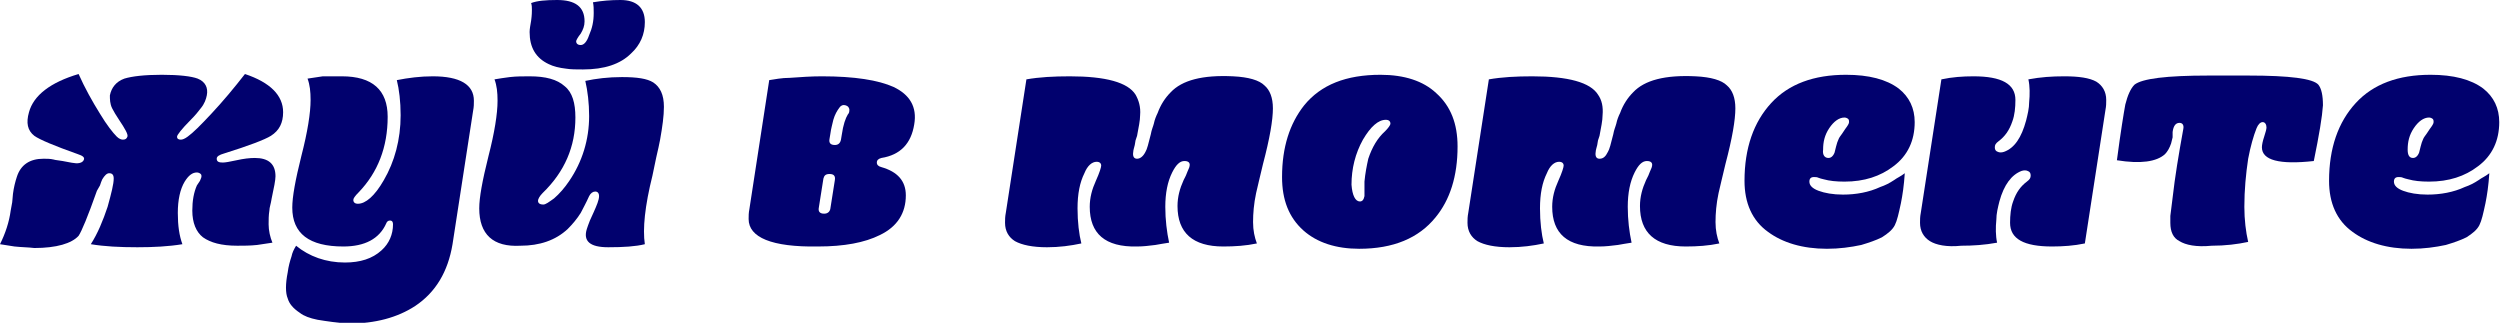 <?xml version="1.0" encoding="utf-8"?>
<!-- Generator: Adobe Illustrator 25.2.3, SVG Export Plug-In . SVG Version: 6.00 Build 0)  -->
<svg version="1.1" id="Layer_1" xmlns="http://www.w3.org/2000/svg" xmlns:xlink="http://www.w3.org/1999/xlink" x="0px" y="0px"
	 viewBox="0 0 327.6 42.3" style="enable-background:new 0 0 327.6 42.3;" xml:space="preserve">
<style type="text/css">
	.st0{fill:#01016E;}
</style>
<g>
	<path class="st0" d="M1.9,32.3C1.2,32.2,0.6,32.1,0,32c0.7-1.4,1.2-2.9,1.4-4.4l0.2-1.1l0.1-1.1c0.1-0.8,0.3-1.6,0.5-2.2
		c0.5-1.6,1.7-2.4,3.5-2.4c0.4,0,0.9,0,1.3,0.1c0.3,0.1,0.7,0.1,1.2,0.2c1,0.2,1.6,0.3,1.8,0.3c0.6,0,0.9-0.2,1-0.5
		c0.1-0.3-0.2-0.5-0.8-0.7c-3.1-1.1-5-1.9-5.7-2.4c-0.9-0.7-1.1-1.7-0.7-3.1c0.6-2.2,2.8-3.9,6.5-5c0.8,1.8,1.8,3.6,2.8,5.2
		c0.9,1.5,1.7,2.5,2.2,3c0.3,0.3,0.6,0.4,0.8,0.4c0.3,0,0.5-0.1,0.6-0.4c0.1-0.3-0.3-1-1.1-2.2c-0.4-0.6-0.7-1.1-0.9-1.5
		c-0.3-0.6-0.3-1.2-0.3-1.7c0.2-1,0.8-1.8,1.9-2.2c1-0.3,2.6-0.5,4.9-0.5s3.9,0.2,4.7,0.5c1,0.4,1.4,1.2,1.2,2.2
		c-0.1,0.5-0.3,1.1-0.8,1.7c-0.3,0.4-0.7,0.9-1.3,1.5c-1.2,1.2-1.8,2-1.8,2.2c0,0.3,0.2,0.4,0.5,0.4c0.2,0,0.5-0.1,0.9-0.4
		c0.7-0.5,1.7-1.5,3.1-3c1.5-1.6,3-3.4,4.4-5.2c3.3,1.1,5,2.8,5,5c0,1.4-0.5,2.4-1.6,3.1c-0.8,0.5-2.9,1.3-6.1,2.3
		c-0.7,0.2-1,0.4-1,0.7c0,0.4,0.3,0.5,0.8,0.5c0.3,0,0.9-0.1,1.8-0.3c0.9-0.2,1.7-0.3,2.4-0.3c1.8,0,2.7,0.8,2.7,2.4
		c0,0.5-0.2,1.5-0.5,2.9c-0.1,0.7-0.3,1.2-0.3,1.6c-0.1,0.6-0.1,1.2-0.1,1.8c0,0.8,0.2,1.7,0.5,2.4c-0.6,0.1-1.3,0.2-2,0.3
		c-0.9,0.1-1.8,0.1-2.6,0.1c-2.1,0-3.5-0.4-4.5-1.1c-0.9-0.7-1.4-1.9-1.4-3.5c0-1.3,0.2-2.4,0.6-3.3L26,24l0.2-0.3
		c0.1-0.3,0.2-0.4,0.2-0.6c0-0.1,0-0.2-0.1-0.3c-0.1-0.1-0.3-0.2-0.5-0.2c-0.6,0-1.1,0.4-1.6,1.2c-0.6,1-0.9,2.4-0.9,4.1
		c0,1.7,0.2,3,0.6,4.1c-1.8,0.3-3.8,0.4-5.9,0.4c-2.3,0-4.3-0.1-6.1-0.4c0.9-1.4,1.6-3.1,2.2-4.9c0.5-1.8,0.8-3,0.8-3.7
		c0-0.5-0.2-0.7-0.6-0.7c-0.3,0-0.6,0.3-0.9,0.8c-0.1,0.2-0.2,0.5-0.3,0.8L12.7,25c-1.2,3.4-2,5.3-2.4,5.9c-0.9,1-2.9,1.6-5.8,1.6
		C3.7,32.4,2.8,32.4,1.9,32.3z"/>
	<path class="st0" d="M41.6,41.9c-1-0.2-1.8-0.5-2.3-0.9c-0.9-0.6-1.4-1.2-1.6-1.9c-0.3-0.7-0.3-1.9,0-3.4c0.1-0.8,0.3-1.5,0.5-2.1
		c0.1-0.5,0.3-0.9,0.6-1.4c1.7,1.4,3.9,2.2,6.4,2.2c2,0,3.6-0.5,4.8-1.6c1-0.9,1.5-2.1,1.5-3.4c0-0.3-0.1-0.5-0.4-0.5
		c-0.2,0-0.4,0.1-0.5,0.4c-0.9,2-2.8,3-5.6,3c-4.5,0-6.7-1.7-6.7-5.1c0-1.4,0.4-3.6,1.2-6.8c0.8-3.1,1.2-5.6,1.2-7.3
		c0-1.1-0.1-2-0.4-2.8c0.6-0.1,1.3-0.2,2-0.3C43.1,10,44,10,44.8,10c4,0,6,1.8,6,5.3c0,4-1.3,7.3-3.8,9.9c-0.5,0.5-0.7,0.8-0.7,1
		c0,0.3,0.2,0.5,0.6,0.5c1,0,2.2-1,3.4-3.1c1.4-2.4,2.2-5.3,2.2-8.5c0-1.8-0.2-3.4-0.5-4.6c1.5-0.3,3.1-0.5,4.7-0.5
		c3.6,0,5.4,1.1,5.4,3.2c0,0.4,0,0.8-0.1,1.3l-2.7,17.5c-0.6,3.6-2.2,6.3-4.9,8.1c-2.3,1.5-5.2,2.3-8.7,2.3
		C44.2,42.3,42.8,42.1,41.6,41.9z"/>
	<path class="st0" d="M62.8,27.3c0-1.4,0.4-3.6,1.2-6.8c0.8-3.1,1.2-5.6,1.2-7.3c0-1.1-0.1-2-0.4-2.8c0.6-0.1,1.2-0.2,2-0.3
		c0.9-0.1,1.7-0.1,2.6-0.1c2.1,0,3.6,0.4,4.6,1.3c1,0.8,1.4,2.2,1.4,4.1c0,3.8-1.4,7.1-4.3,9.9c-0.4,0.4-0.6,0.8-0.6,1
		c0,0.3,0.2,0.5,0.7,0.5c0.3,0,0.7-0.3,1.4-0.8c0.7-0.6,1.4-1.4,2-2.3c1.7-2.5,2.6-5.4,2.6-8.5c0-1.7-0.2-3.3-0.5-4.6
		c1.4-0.3,3-0.5,4.8-0.5c2,0,3.3,0.2,4.1,0.7c0.9,0.6,1.4,1.6,1.4,3.2c0,1.2-0.2,2.6-0.5,4.3c-0.1,0.6-0.3,1.4-0.5,2.3l-0.5,2.4
		C84.5,27,84.2,30,84.5,32c-1.2,0.3-2.8,0.4-4.8,0.4c-2.4,0-3.3-0.8-2.8-2.4c0.1-0.3,0.2-0.6,0.4-1.1l0.5-1.1
		c0.4-0.9,0.7-1.6,0.7-2.1c0-0.4-0.2-0.6-0.5-0.6c-0.3,0-0.6,0.2-0.8,0.6c-0.4,0.9-0.8,1.6-1.1,2.2c-0.5,0.8-1.1,1.5-1.7,2.1
		c-1.6,1.5-3.7,2.2-6.2,2.2C64.6,32.4,62.8,30.7,62.8,27.3z M69.6,2.7c0.1-0.7,0.1-1.2,0.1-1.4c0-0.3,0-0.6-0.1-0.9
		C70.4,0.1,71.5,0,73,0c2.4,0,3.6,0.9,3.6,2.8c0,0.6-0.2,1.1-0.5,1.6c-0.4,0.5-0.6,0.9-0.6,1c0,0.3,0.2,0.5,0.6,0.5
		c0.4,0,0.8-0.4,1.1-1.3c0.4-0.9,0.6-1.8,0.6-2.9c0-0.5,0-1-0.1-1.4C78.9,0.1,80,0,81.3,0c2.1,0,3.2,1,3.2,2.9c0,1.6-0.6,3-1.8,4.1
		c-1.4,1.4-3.5,2.1-6.3,2.1c-0.9,0-1.6,0-2.2-0.1c-0.9-0.1-1.7-0.3-2.3-0.6c-1.7-0.8-2.5-2.2-2.5-4.2C69.4,3.8,69.5,3.3,69.6,2.7z"
		/>
	<path class="st0" d="M98.1,28.7c0-0.4,0-0.8,0.1-1.3l2.6-16.9c0.7-0.1,1.6-0.3,2.7-0.3c1.4-0.1,2.8-0.2,4.2-0.2
		c4.3,0,7.4,0.5,9.4,1.4c2.1,1,3.1,2.6,2.7,4.9c-0.4,2.5-1.8,4-4.3,4.4c-0.4,0.1-0.6,0.3-0.6,0.6c0,0.3,0.2,0.5,0.6,0.6
		c2.1,0.6,3.2,1.8,3.2,3.7c0,2.3-1.1,4.1-3.4,5.2c-2,1-4.7,1.5-8.1,1.5C101.1,32.4,98.1,31.1,98.1,28.7z M108,28
		c0.4,0,0.7-0.2,0.8-0.6l0.6-3.8c0.1-0.6-0.2-0.8-0.7-0.8c-0.5,0-0.7,0.2-0.8,0.6l-0.6,3.8C107.2,27.7,107.4,28,108,28z M109.4,19
		c0.4,0,0.7-0.2,0.8-0.7l0.1-0.6c0.2-1.4,0.5-2.2,0.8-2.7c0.2-0.2,0.2-0.4,0.2-0.7c-0.1-0.3-0.2-0.4-0.5-0.5c-0.3-0.1-0.6,0-0.8,0.3
		c-0.3,0.4-0.6,0.9-0.8,1.6c-0.1,0.5-0.3,1.1-0.4,1.9l-0.1,0.6C108.6,18.7,108.8,19,109.4,19z"/>
	<path class="st0" d="M142.8,27.1c0-1.2,0.3-2.3,0.8-3.4c0.5-1.1,0.7-1.8,0.7-2c0-0.3-0.2-0.5-0.6-0.5c-0.6,0-1.2,0.5-1.6,1.5
		c-0.6,1.2-0.9,2.7-0.9,4.6c0,1.8,0.2,3.4,0.5,4.6c-1.4,0.3-2.9,0.5-4.5,0.5c-1.9,0-3.3-0.3-4.2-0.8c-0.8-0.5-1.3-1.3-1.3-2.4
		c0-0.4,0-0.8,0.1-1.3l2.7-17.5c1.7-0.3,3.6-0.4,5.7-0.4c4.7,0,7.6,0.8,8.6,2.4c0.4,0.7,0.7,1.6,0.6,2.7c0,0.7-0.2,1.6-0.4,2.7
		l-0.2,0.6l-0.1,0.6c-0.1,0.4-0.2,0.7-0.2,0.9c-0.1,0.6,0.1,0.9,0.5,0.9c0.4,0,0.8-0.3,1.1-0.9c0.2-0.3,0.4-1.1,0.7-2.3
		c0.1-0.6,0.3-1,0.4-1.4c0.1-0.5,0.3-1,0.5-1.4c0.4-1.1,1-2,1.7-2.7c1.5-1.6,4.2-2.3,8.2-2.1c2,0.1,3.4,0.5,4.1,1.2
		c0.7,0.6,1.1,1.6,1.1,3c0,1.5-0.4,3.9-1.3,7.3c-0.4,1.7-0.7,2.9-0.9,3.8c-0.3,1.4-0.4,2.7-0.4,3.8c0,1.1,0.2,2,0.5,2.8
		c-1.4,0.3-2.9,0.4-4.4,0.4c-4,0-6-1.8-6-5.3c0-1.2,0.3-2.3,0.8-3.4l0.3-0.6l0.2-0.5c0.2-0.4,0.3-0.7,0.3-0.9c0-0.3-0.2-0.5-0.7-0.5
		c-0.6,0-1.1,0.5-1.6,1.5c-0.6,1.2-0.9,2.7-0.9,4.5c0,1.7,0.2,3.3,0.5,4.7c-0.6,0.1-1.3,0.2-1.8,0.3c-0.8,0.1-1.6,0.2-2.4,0.2
		C144.8,32.4,142.8,30.6,142.8,27.1z"/>
	<path class="st0" d="M170.8,30.2c-1.9-1.7-2.8-4-2.8-7c0-3.9,1-7,2.9-9.4c2.2-2.7,5.5-4,10-4c3.1,0,5.6,0.8,7.3,2.4
		c1.9,1.7,2.8,4,2.8,7c0,3.9-1,7-2.9,9.3c-2.2,2.7-5.5,4.1-10,4.1C175.1,32.6,172.6,31.8,170.8,30.2z M178.2,26.4
		c0.3,0,0.5-0.2,0.6-0.7c0-0.1,0-0.4,0-0.8l0-0.5l0-0.6c0.1-1.1,0.3-2.1,0.5-3c0.5-1.5,1.2-2.7,2.2-3.6c0.4-0.4,0.7-0.8,0.7-1
		c0-0.3-0.2-0.5-0.6-0.5c-1,0-2,0.9-3,2.6c-1,1.8-1.5,3.8-1.5,5.9C177.2,25.6,177.6,26.4,178.2,26.4z"/>
	<path class="st0" d="M203.4,27.1c0-1.2,0.3-2.3,0.8-3.4c0.5-1.1,0.7-1.8,0.7-2c0-0.3-0.2-0.5-0.6-0.5c-0.6,0-1.2,0.5-1.6,1.5
		c-0.6,1.2-0.9,2.7-0.9,4.6c0,1.8,0.2,3.4,0.5,4.6c-1.4,0.3-2.9,0.5-4.5,0.5c-1.9,0-3.3-0.3-4.2-0.8c-0.8-0.5-1.3-1.3-1.3-2.4
		c0-0.4,0-0.8,0.1-1.3l2.7-17.5c1.7-0.3,3.6-0.4,5.7-0.4c4.7,0,7.6,0.8,8.6,2.4c0.5,0.7,0.7,1.6,0.6,2.7c0,0.7-0.2,1.6-0.4,2.7
		l-0.2,0.6l-0.1,0.6c-0.1,0.4-0.2,0.7-0.2,0.9c-0.1,0.6,0.1,0.9,0.5,0.9c0.5,0,0.8-0.3,1.1-0.9c0.2-0.3,0.4-1.1,0.7-2.3
		c0.1-0.6,0.3-1,0.4-1.4c0.1-0.5,0.3-1,0.5-1.4c0.4-1.1,1-2,1.7-2.7c1.5-1.6,4.2-2.3,8.2-2.1c2,0.1,3.4,0.5,4.1,1.2
		c0.7,0.6,1.1,1.6,1.1,3c0,1.5-0.4,3.9-1.3,7.3c-0.4,1.7-0.7,2.9-0.9,3.8c-0.3,1.4-0.4,2.7-0.4,3.8c0,1.1,0.2,2,0.5,2.8
		c-1.4,0.3-2.9,0.4-4.4,0.4c-4,0-6-1.8-6-5.3c0-1.2,0.3-2.3,0.8-3.4l0.3-0.6l0.2-0.5c0.2-0.4,0.3-0.7,0.3-0.9c0-0.3-0.2-0.5-0.7-0.5
		c-0.6,0-1.1,0.5-1.6,1.5c-0.6,1.2-0.9,2.7-0.9,4.5c0,1.7,0.2,3.3,0.5,4.7c-0.6,0.1-1.3,0.2-1.8,0.3c-0.8,0.1-1.6,0.2-2.4,0.2
		C205.4,32.4,203.4,30.6,203.4,27.1z"/>
	<path class="st0" d="M231.7,30.4c-2.1-1.5-3.1-3.8-3.1-6.7c0-4.3,1.2-7.7,3.5-10.2c2.3-2.5,5.6-3.7,9.8-3.7c3,0,5.3,0.6,6.9,1.8
		c1.4,1.1,2.1,2.6,2.1,4.4c0,2.4-0.9,4.4-2.8,5.8c-1.7,1.3-3.8,2-6.4,2c-1.1,0-2-0.1-2.7-0.3l-0.4-0.1l-0.3-0.1
		c-0.2-0.1-0.4-0.1-0.6-0.1c-0.4,0-0.6,0.2-0.6,0.6c0,0.5,0.4,0.9,1.2,1.2c0.8,0.3,1.9,0.5,3.2,0.5c1.7,0,3.4-0.3,4.9-1
		c0.6-0.2,1.2-0.5,1.8-0.9c0.4-0.3,0.9-0.5,1.4-0.9c-0.1,1.6-0.3,2.9-0.5,3.9c-0.3,1.4-0.5,2.3-0.8,2.9c-0.3,0.6-0.9,1.1-1.7,1.6
		c-0.8,0.4-1.7,0.7-2.7,1c-1.4,0.3-2.9,0.5-4.5,0.5C236.2,32.6,233.6,31.8,231.7,30.4z M239.6,20.7c0.3,0,0.6-0.2,0.8-0.7l0.1-0.4
		l0.1-0.4c0.1-0.4,0.2-0.7,0.3-0.9c0.1-0.3,0.3-0.5,0.5-0.8l0.2-0.3l0.2-0.3c0.3-0.4,0.5-0.7,0.5-0.9c0-0.1,0-0.3-0.1-0.4
		c-0.1-0.1-0.3-0.2-0.5-0.2c-0.7,0-1.4,0.5-2,1.4c-0.6,0.9-0.8,1.8-0.8,2.8C238.8,20.3,239.1,20.7,239.6,20.7z"/>
	<path class="st0" d="M252.9,31.6c-0.8-0.5-1.3-1.3-1.3-2.4c0-0.4,0-0.8,0.1-1.3l2.7-17.5c1.4-0.3,2.8-0.4,4.2-0.4
		c3.7,0,5.5,1,5.5,3.1c0,1-0.1,2-0.4,2.8c-0.4,1.2-1,2-1.8,2.6c-0.4,0.3-0.5,0.5-0.5,0.8c0,0.3,0.1,0.5,0.4,0.6
		c0.2,0.1,0.5,0.1,0.8,0c1.4-0.5,2.3-1.9,2.9-4.1c0.2-0.8,0.4-1.6,0.4-2.4c0.1-1,0.1-2.1-0.1-3c1.6-0.3,3.1-0.4,4.7-0.4
		c1.9,0,3.3,0.2,4.2,0.7c0.8,0.5,1.3,1.3,1.3,2.4c0,0.4,0,0.8-0.1,1.3l-2.7,17.5c-1.4,0.3-2.9,0.4-4.3,0.4c-3.7,0-5.5-1-5.5-3.1
		c0-1,0.1-2,0.4-2.8c0.4-1.2,1-2,1.8-2.6c0.4-0.3,0.5-0.5,0.5-0.8c0-0.3-0.1-0.5-0.4-0.6c-0.2-0.1-0.5-0.1-0.8,0
		c-1.3,0.5-2.3,1.8-2.9,4c-0.2,0.8-0.4,1.6-0.4,2.4c-0.1,1-0.1,2.1,0.1,3c-1.6,0.3-3.2,0.4-4.7,0.4
		C255.1,32.4,253.7,32.1,252.9,31.6z"/>
	<path class="st0" d="M285.6,31.6c-0.8-0.4-1.2-1.2-1.2-2.4v-0.3c0-0.2,0-0.4,0-0.6c0.1-0.7,0.2-1.5,0.3-2.4c0.3-2.7,0.8-5.7,1.4-9
		c0.1-0.5-0.1-0.8-0.5-0.8c-0.5,0-0.8,0.4-0.9,1.2l0,0.3l0,0.4c-0.1,0.3-0.1,0.5-0.2,0.8c-0.2,0.6-0.5,1.1-0.8,1.4
		c-1.1,1-3.2,1.3-6.3,0.8c0.5-3.8,0.9-6.2,1.1-7.3c0.3-1.2,0.7-2.1,1.2-2.6c1-0.8,4.2-1.2,9.7-1.2h5.2c5.5,0,8.5,0.4,9.2,1.2
		c0.4,0.5,0.6,1.4,0.6,2.7c-0.1,1.5-0.5,3.9-1.2,7.3c-4.5,0.5-6.8-0.1-6.8-1.8c0-0.3,0.1-0.8,0.3-1.4s0.3-1,0.3-1.2
		c0-0.4-0.2-0.7-0.5-0.7c-0.3,0-0.6,0.3-0.8,0.8c-0.4,1-0.8,2.4-1.1,4c-0.3,2-0.5,4.1-0.5,6.3c0,1.7,0.2,3.3,0.5,4.6
		c-1.4,0.3-3,0.5-4.8,0.5C287.8,32.4,286.4,32.1,285.6,31.6z"/>
	<path class="st0" d="M308.3,30.4c-2.1-1.5-3.1-3.8-3.1-6.7c0-4.3,1.2-7.7,3.5-10.2c2.3-2.5,5.6-3.7,9.8-3.7c3,0,5.3,0.6,6.9,1.8
		c1.4,1.1,2.1,2.6,2.1,4.4c0,2.4-0.9,4.4-2.8,5.8c-1.7,1.3-3.8,2-6.4,2c-1.1,0-2-0.1-2.7-0.3l-0.4-0.1l-0.3-0.1
		c-0.2-0.1-0.4-0.1-0.6-0.1c-0.4,0-0.6,0.2-0.6,0.6c0,0.5,0.4,0.9,1.2,1.2c0.8,0.3,1.9,0.5,3.2,0.5c1.7,0,3.4-0.3,4.9-1
		c0.6-0.2,1.2-0.5,1.8-0.9c0.4-0.3,0.9-0.5,1.4-0.9c-0.1,1.6-0.3,2.9-0.5,3.9c-0.3,1.4-0.5,2.3-0.8,2.9c-0.3,0.6-0.9,1.1-1.7,1.6
		c-0.8,0.4-1.7,0.7-2.7,1c-1.4,0.3-2.9,0.5-4.5,0.5C312.8,32.6,310.2,31.8,308.3,30.4z M316.2,20.7c0.3,0,0.6-0.2,0.8-0.7l0.1-0.4
		l0.1-0.4c0.1-0.4,0.2-0.7,0.3-0.9c0.1-0.3,0.3-0.5,0.5-0.8l0.2-0.3l0.2-0.3c0.3-0.4,0.5-0.7,0.5-0.9c0-0.1,0-0.3-0.1-0.4
		c-0.1-0.1-0.3-0.2-0.5-0.2c-0.7,0-1.4,0.5-2,1.4c-0.6,0.9-0.8,1.8-0.8,2.8C315.5,20.3,315.7,20.7,316.2,20.7z"/>
</g>
</svg>
